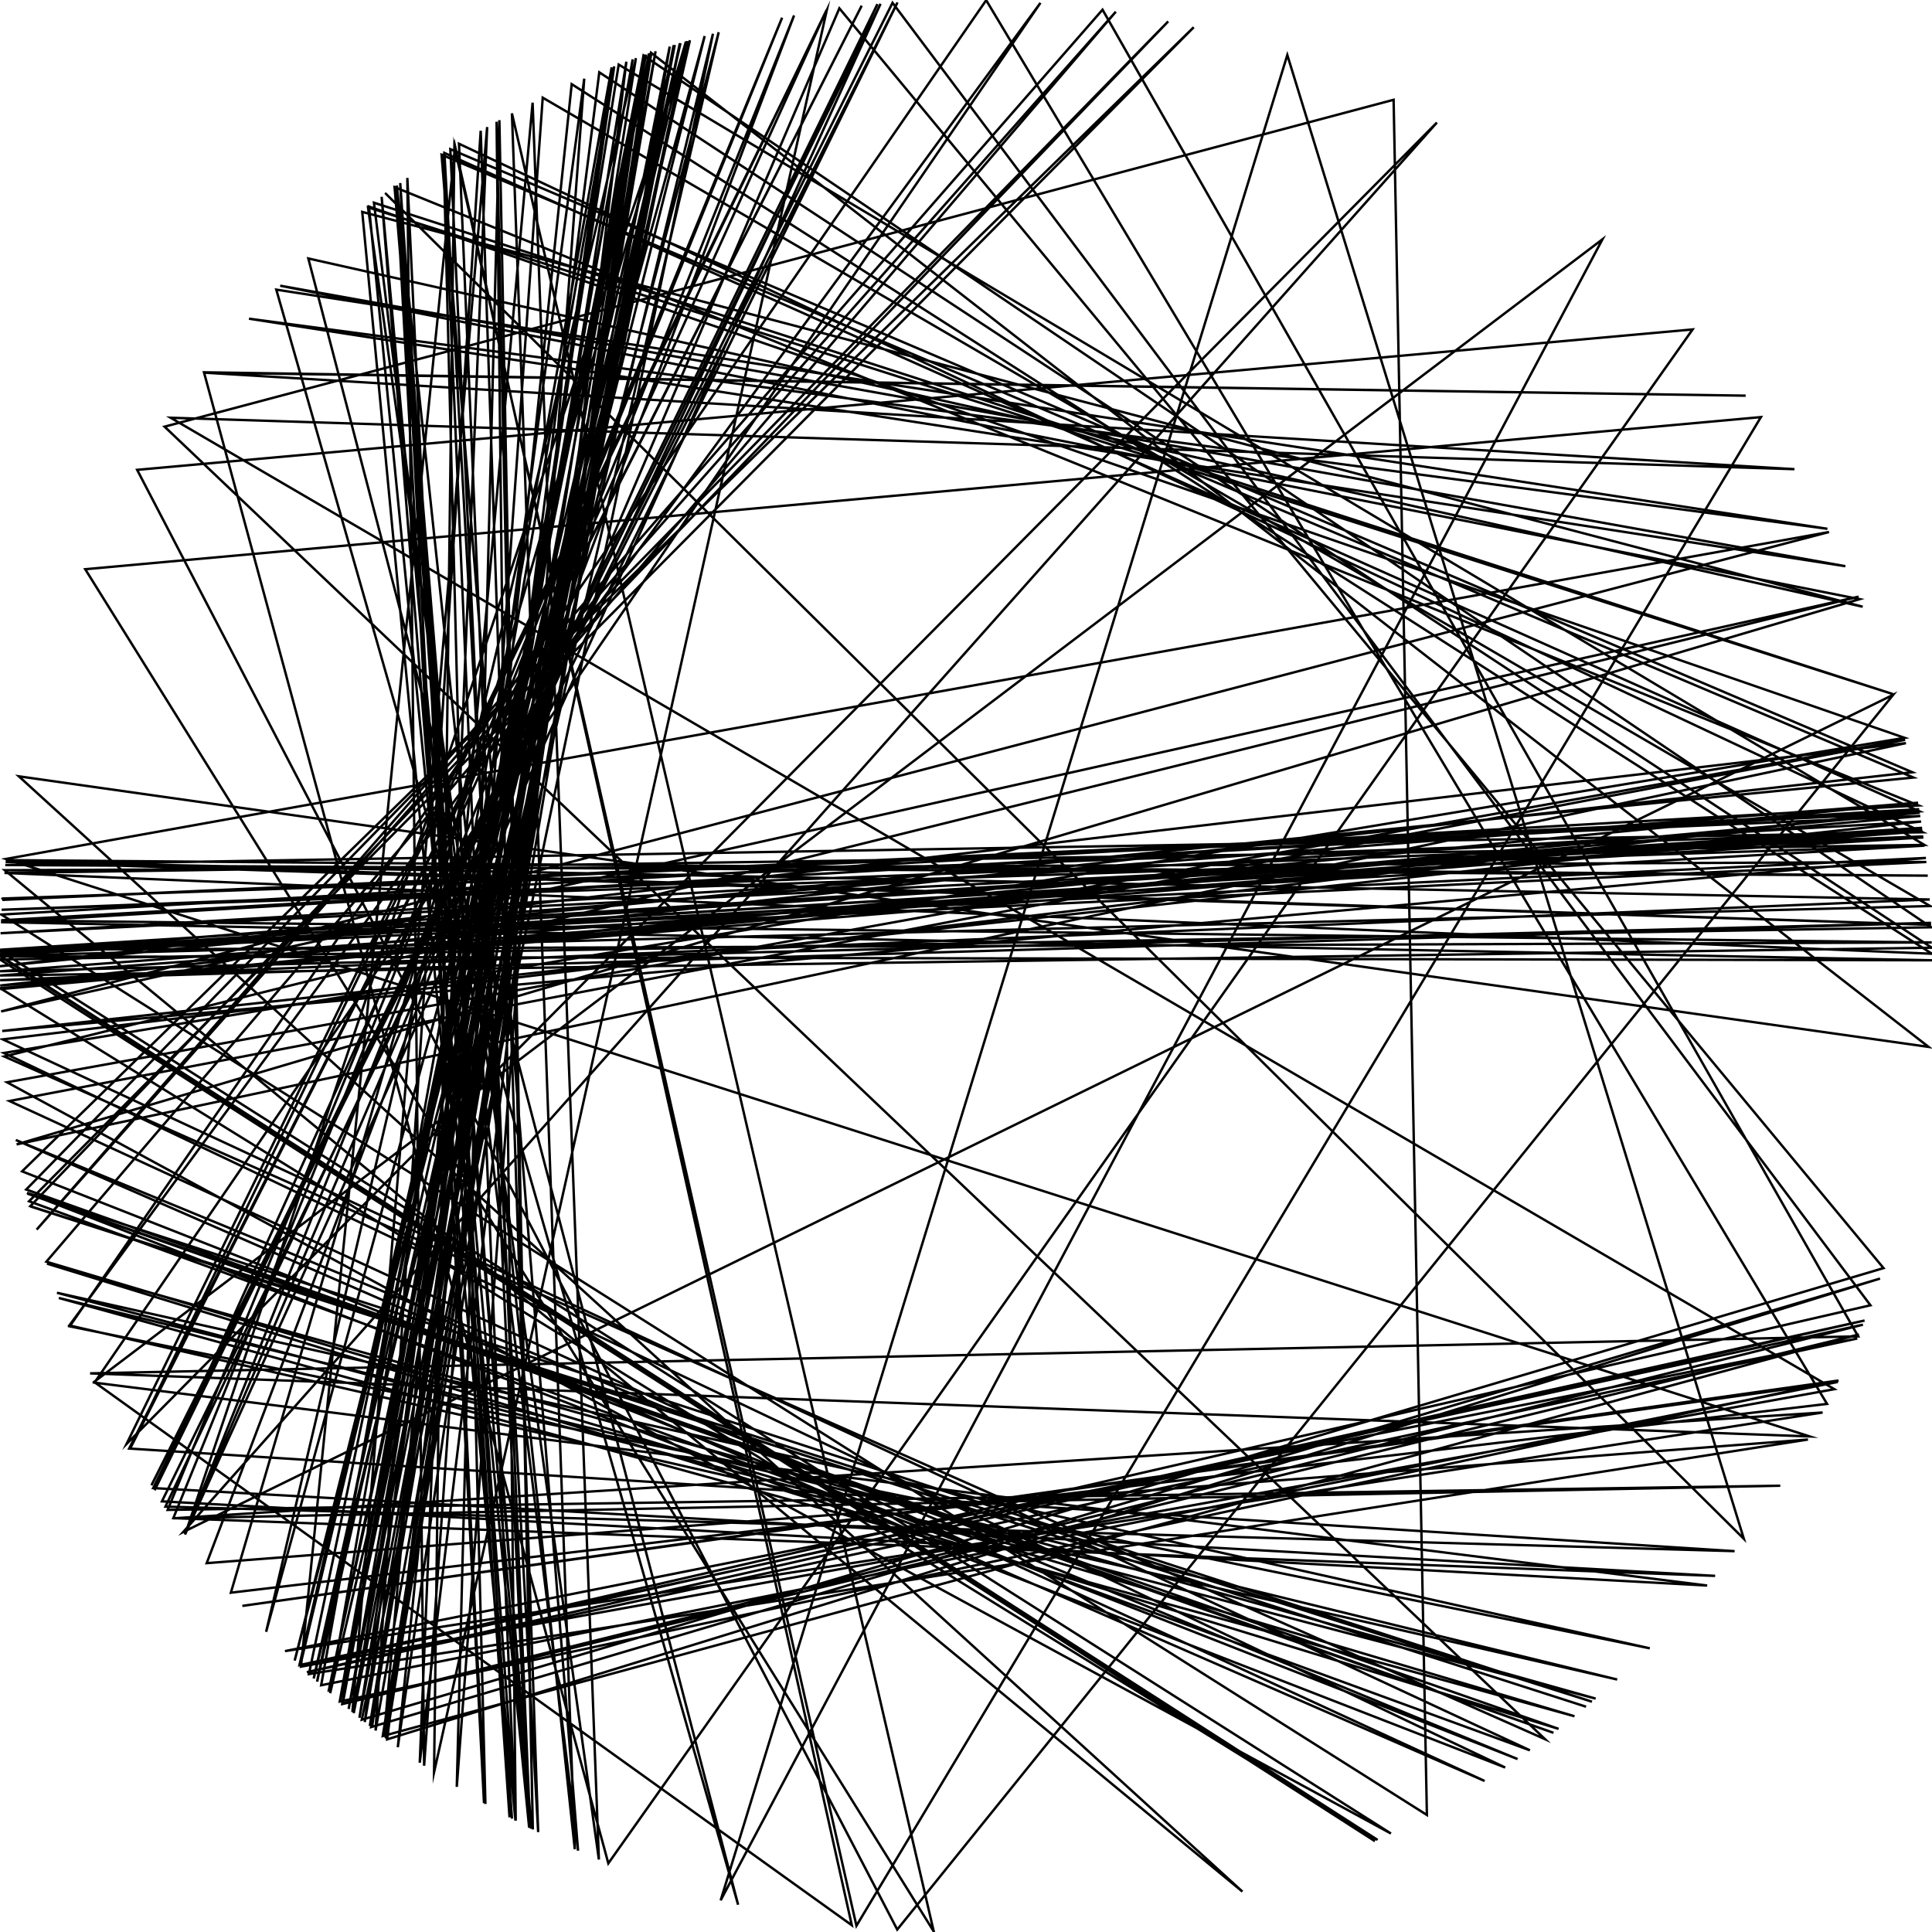 <?xml version="1.0"?>
<!DOCTYPE svg PUBLIC '-//W3C//DTD SVG 1.0//EN'
          'http://www.w3.org/TR/2001/REC-SVG-20010904/DTD/svg10.dtd'>
<svg xmlns:xlink="http://www.w3.org/1999/xlink" style="fill-opacity:1; color-rendering:auto; color-interpolation:auto; text-rendering:auto; stroke:black; stroke-linecap:square; stroke-miterlimit:10; shape-rendering:auto; stroke-opacity:1; fill:black; stroke-dasharray:none; font-weight:normal; stroke-width:1; font-family:'Dialog'; font-style:normal; stroke-linejoin:miter; font-size:12px; stroke-dashoffset:0; image-rendering:auto;" width="800" height="800" xmlns="http://www.w3.org/2000/svg"
><!--Generated by the Batik Graphics2D SVG Generator--><defs id="genericDefs"
  /><g
  ><g style="stroke-linecap:round;"
    ><path style="fill:none;" d="M159.744 80.192 L722.09 637.187 L533.052 22.777 L298.41 786.884 L663.546 99.096 L38.974 572.222 L352.714 797.195 L188.429 60.533 L124.621 690.115 L759.575 575.231 L70.666 172.978 L743.042 194.276 L84.362 154.292 L722.845 163.841 L84.462 154.164 L251.894 771.571 L700.873 136.418 L56.792 194.554 L371.528 798.986 L783.915 287.71 L75.861 634.38 L594.992 50.746 L52.398 597.922 L342.366 4.174 L179.732 733.889 L188.157 60.703 L354.63 797.419 L729.151 172.712 L35.299 235.704 L386.646 799.777 L211.979 46.945 L238.012 765.732 L164.305 76.816 L220.059 757.241 L163.386 77.488 L794.438 333.524 L0.568 378.697 L590.847 751.536 L577.063 41.324 L68.148 176.674 L639.784 720.162 L1.758 437.461 L769.608 247.063 L0.444 418.832 L757.361 220.297 L2.463 355.678 L749.364 594.794 L37.307 568.682 L769.433 553.36 L456.537 4.016 L15.181 509.151 L462.044 4.841 L19.203 522.448 L651.97 710.663 L24.361 537.461 L669.643 695.453 L28.721 548.836 L430.834 1.19 L39.119 572.524 L706.904 656.534 L67.047 621.68 L371.639 1.007 L62.711 615.026 L369.58 1.158 L774.516 540.492 L124.526 690.024 L772.09 546.796 L127.058 692.409 L769.066 554.241 L118.004 683.687 L754.707 584.886 L71.828 628.699 L737.174 615.205 L69.43 625.218 L323.857 7.314 L71.775 628.624 L710.203 652.535 L63.447 616.176 L363.331 1.684 L68.508 623.86 L718.263 642.299 L53.478 599.806 L356.817 2.338 L53.703 600.195 L342.249 4.191 L64.029 617.079 L364.62 1.568 L76.618 635.423 L285.68 16.684 L131.29 696.302 L268.72 22.157 L160.068 720.051 L269.724 21.809 L151.04 713.079 L241.923 32.561 L189.142 739.91 L206.784 49.761 L220.635 757.53 L205.625 50.402 L213.55 753.888 L164.072 76.986 L210.986 752.525 L164.147 76.932 L201.001 746.986 L183.666 63.548 L213.44 753.83 L149.998 87.752 L771.307 251.235 L127.669 107.023 L305.637 788.71 L114.408 119.933 L756.686 218.962 L103.095 131.957 L764.135 234.454 L116.019 118.3 L770.035 248.099 L6.881 473.873 L789.208 307.71 L0 400.1 L792.313 321.96 L182.85 64.075 L239.361 766.327 L154.844 83.933 L783.826 287.407 L152.389 85.852 L247.985 769.989 L220.543 42.516 L158.968 719.223 L266.925 22.785 L164.719 723.485 L236.726 34.84 L799.968 394.924 L1.86 361.467 L796.845 349.863 L256.19 26.746 L146.468 709.389 L281.498 17.956 L136.01 700.515 L284.632 16.998 L140.762 704.624 L277.312 19.28 L159.72 719.79 L269.602 21.851 L798.594 433.504 L7.788 321.454 L514.463 783.273 L1.972 360.329 L797.674 356.93 L0.029 395.179 L796.442 346.769 L0.027 395.353 L796.884 350.167 L0.678 376.716 L796.385 346.345 L0.23 386.439 L795.501 340.177 L0.907 426.915 L797.489 355.254 L0.049 393.74 L575.957 759.22 L2.909 448.15 L788.881 306.342 L3.926 455.909 L614.752 737.464 L6.542 472.045 L628.395 728.384 L9.141 485.026 L494.307 11.276 L12.043 497.412 L633.508 724.768 L1.156 430.384 L794.691 335.046 L0.411 381.86 L799.993 397.63 L0.02 396.005 L569.33 762.391 L0.009 397.313 L799.679 383.969 L266.468 22.947 L144.362 707.651 L279.413 18.609 L123.985 689.509 L771.405 548.52 L141.73 705.445 L261.974 24.568 L140.686 704.559 L761.303 571.639 L100.349 664.97 L761.022 572.229 L132.983 697.829 L253.279 27.88 L154.01 715.419 L254.332 27.467 L136.713 701.131 L297.595 13.331 L122.019 687.622 L291.789 14.915 L110.191 675.7 L263.316 24.078 L153.12 714.722 L266.645 22.884 L131.339 696.346 L267.481 22.589 L141.897 705.586 L769.761 552.567 L158.492 718.863 L269.208 21.987 L127.908 693.199 L748.646 596.076 L85.585 647.271 L328.81 6.386 L76.559 635.343 L347.566 3.452 L779.934 525.101 L149.806 712.094 L295.222 13.967 L129.894 695.03 L281.766 17.873 L124.303 689.812 L284.035 17.179 L95.599 659.5 L756.54 581.326 L408.36 0.087 L28.869 549.204 L683.153 682.532 L23.577 535.298 L660.723 703.354 L19.458 523.24 L645.387 715.888 L11.254 494.215 L643.269 717.522 L10.854 492.551 L483.732 8.862 L12.561 499.454 L656.763 706.713 L12.587 499.555 L659.212 704.646 L11.183 493.921 L623.267 731.891 L1.625 436.017 L788.683 305.526 L152.79 85.537 L219.107 756.76 L186.472 61.761 L791.871 319.771 L0.082 408.09 L795.958 343.277 L0.038 394.507 L794.244 332.387 L0.115 409.577 L795.147 337.879 L0.938 372.621 L794.935 336.548 L0.106 409.201 L570.439 761.871 L0.023 395.75 L799.229 375.17 L224.73 40.444 L175.622 731.141 L168.673 73.675 L200.417 746.651 L165.726 75.784 L211.992 753.062 L158.025 81.491 L219.529 756.973 L190.063 59.52 L796.149 344.627 L2.191 358.188 L798.247 362.588 L2.409 356.164 L799.637 382.966 L2.328 356.908 L799.051 372.457 L0.043 405.874 L799.601 382.134 L0.006 402.186 L795.888 342.791 L0.057 393.273 L799.881 390.245 L0.448 381.084 L794.841 335.965 L184.015 63.325 L222.844 758.63 L199.046 54.143 L155.513 716.585 L278.917 18.767 L148.827 711.307 L259.362 25.539 L173.807 729.904 L201.72 52.603 L145.916 708.936 L271.458 21.217 L153.664 715.148 L778.48 529.432 L160.306 720.229 L248.155 29.942 L799.928 392.431 L0.019 403.922 L796.092 344.221 L0.976 372.069"
    /></g
  ></g
></svg
>
